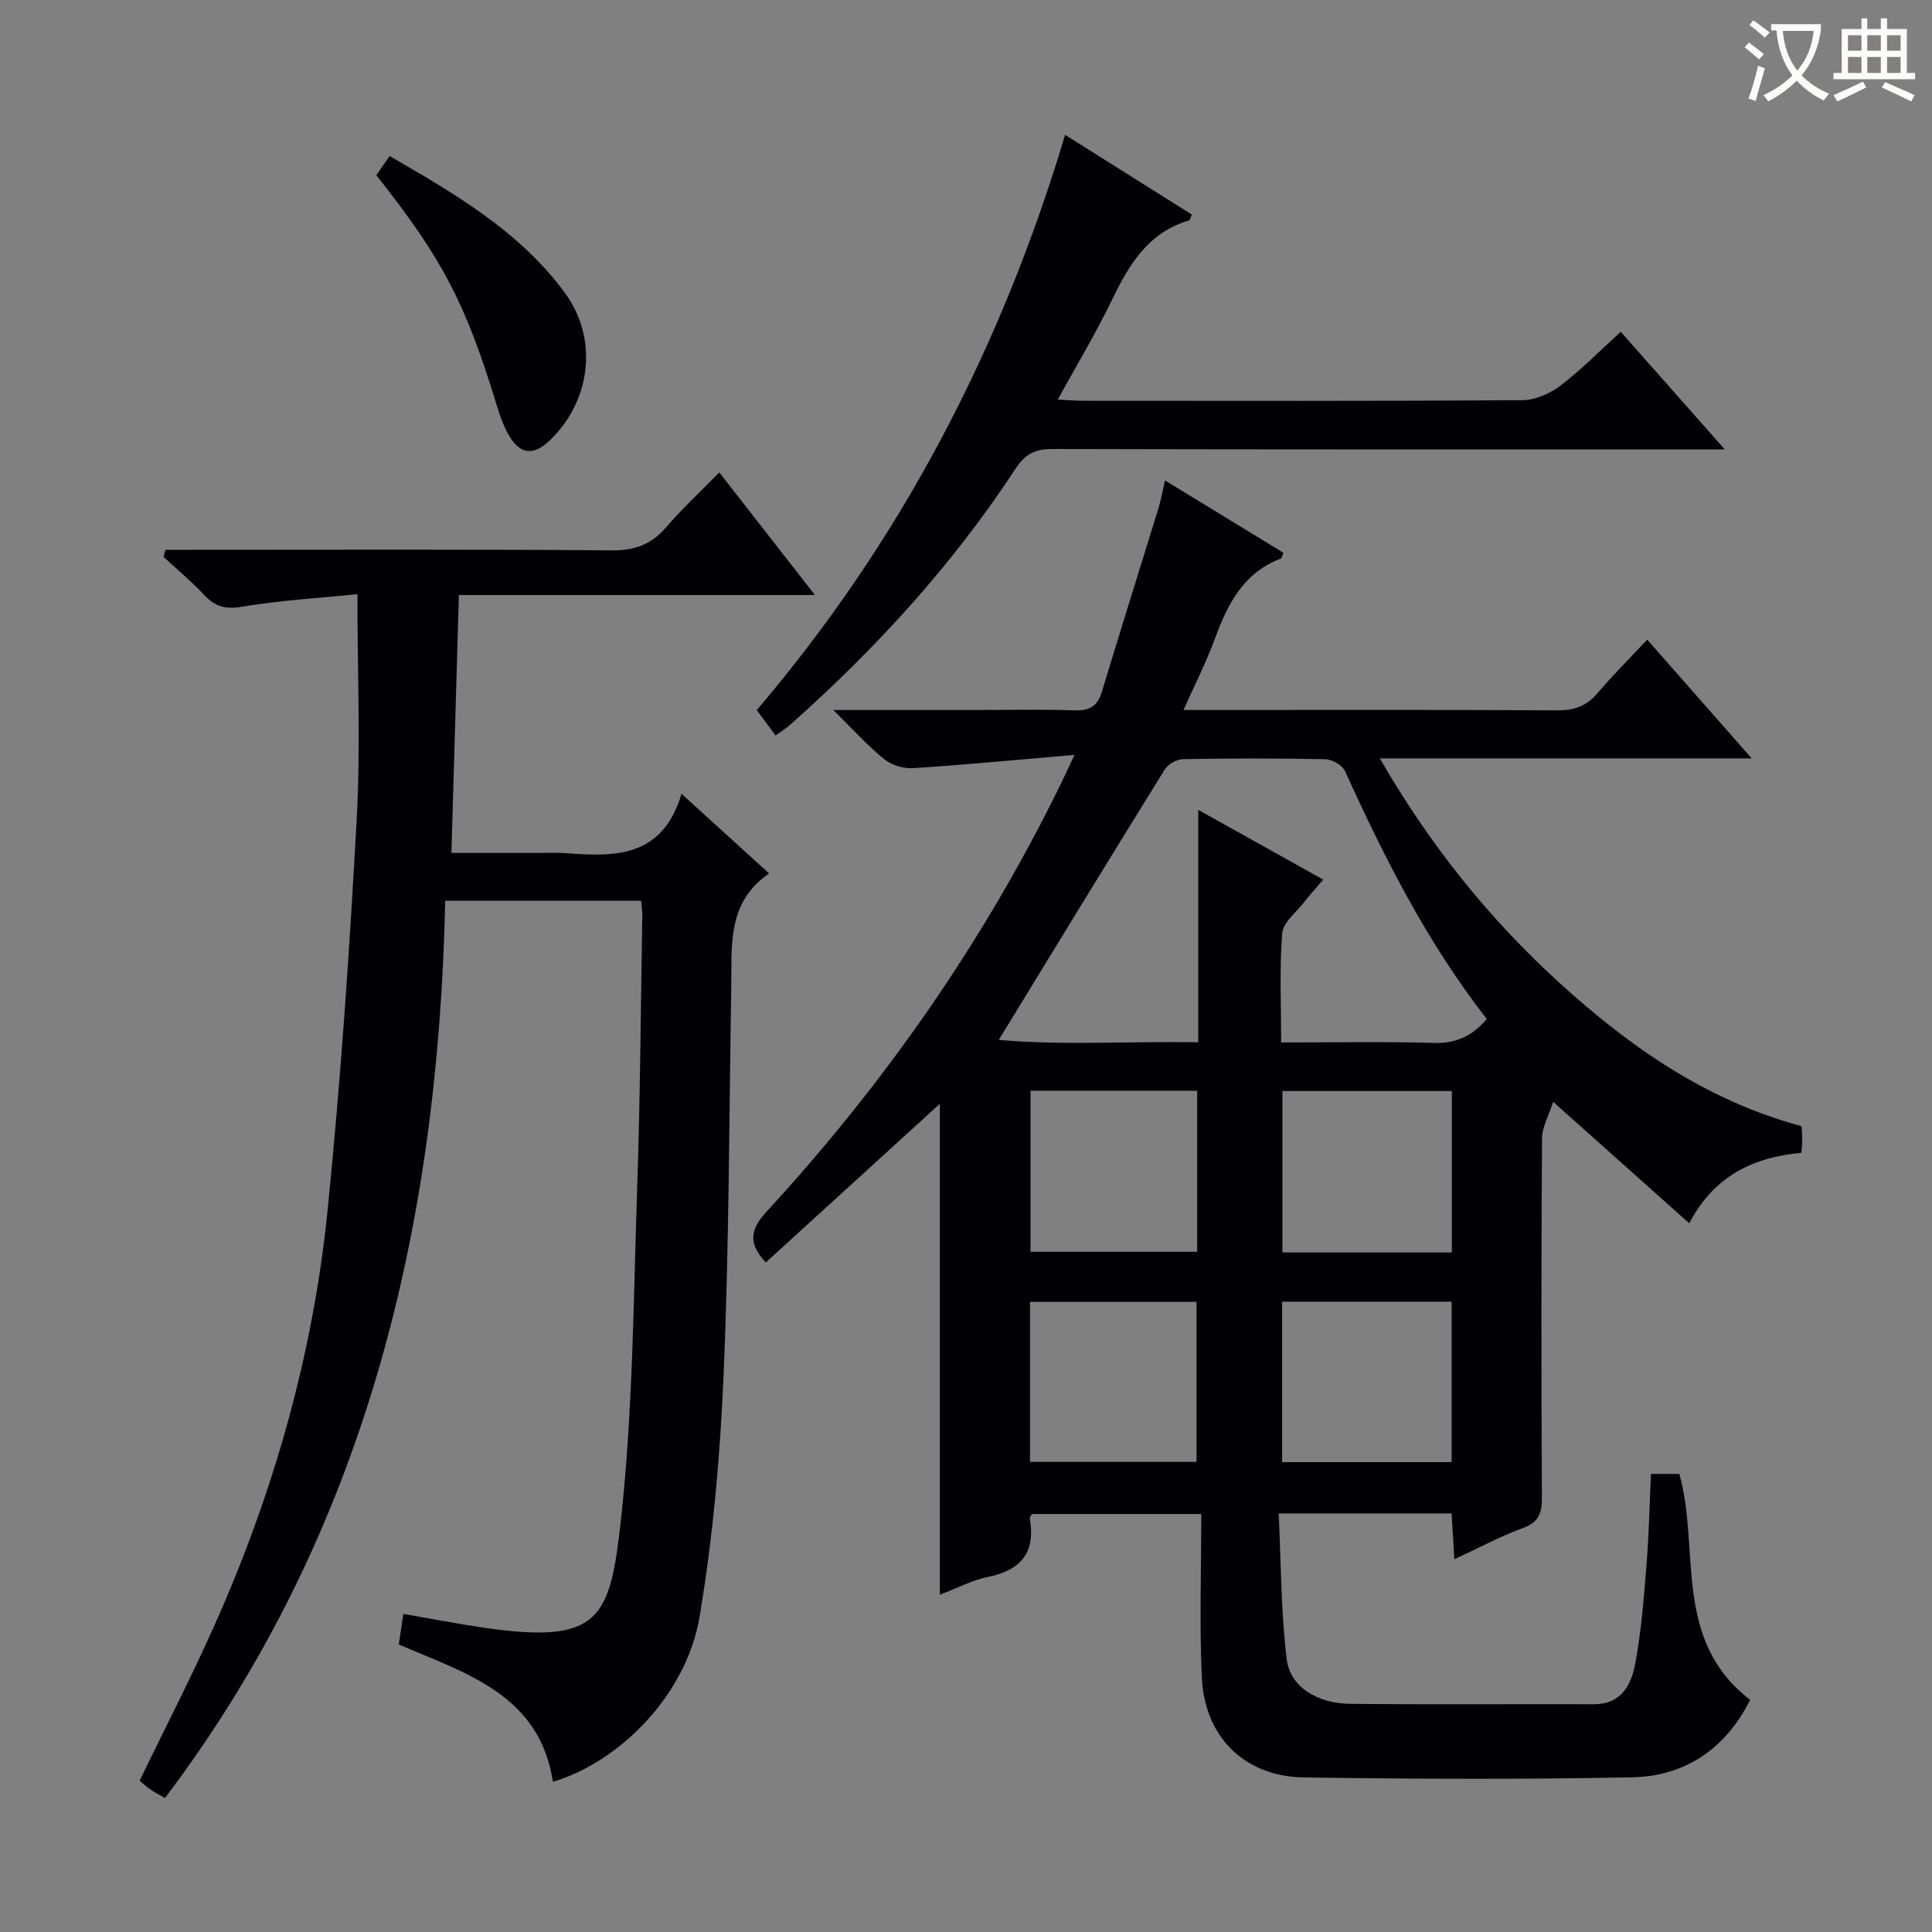 <svg enable-background="new 0 0 400 400" viewBox="0 0 400 400" xmlns="http://www.w3.org/2000/svg"><rect x="0" y="0" width="400" height="400" fill="#808080" stroke="none"/><g fill="#010105"><path d="m222.47 156.29c-11.98 1.02-22.7 2.06-33.44 2.75-1.96.13-4.43-.62-5.95-1.85-3.42-2.77-6.39-6.09-10.56-10.19h29.28c6.83 0 13.67-.16 20.49.07 3.11.11 4.89-.69 5.83-3.81 3.83-12.69 7.82-25.33 11.72-38 .52-1.71.83-3.48 1.36-5.79 8.48 5.18 16.51 10.09 24.51 14.97-.27.64-.32 1.12-.52 1.2-7.74 2.92-11.01 9.4-13.65 16.58-1.76 4.79-4.1 9.37-6.51 14.78h5.46c23.99 0 47.99-.07 71.98.07 3.46.02 5.98-.87 8.23-3.51 3.23-3.79 6.77-7.32 10.34-11.13 7.3 8.3 14.07 15.99 21.63 24.59-26.11 0-51.09 0-76.99 0 10.37 17.97 22.59 33.16 37.16 46.44 14.63 13.34 30.63 24.47 50.16 29.7.06 1.13.14 1.95.14 2.77-.01.82-.11 1.63-.18 2.74-9.8.92-17.99 4.62-23.22 14.6-9.34-8.33-18.2-16.25-28.18-25.15-.9 2.83-2.28 5.19-2.3 7.55-.16 24.83-.16 49.65-.02 74.48.02 3.27-.75 5.05-4.01 6.24-4.63 1.7-9.01 4.07-14.12 6.44-.21-3.51-.38-6.38-.57-9.49-11.72 0-23.15 0-35.8 0 .48 10.09.45 20.19 1.65 30.14.7 5.77 6.29 9.21 13.18 9.28 16.83.17 33.66.03 50.49.08 5.6.01 7.66-4 8.47-8.27 1.27-6.66 1.79-13.49 2.34-20.26.51-6.27.64-12.56.95-19.15h5.87c4.38 15.62-1.52 34.35 14.66 46.77-4.87 9.77-13.11 15.81-24.37 16.04-22.65.46-45.32.35-67.97.03-12.32-.17-20.63-8.35-21.19-20.76-.5-11.11-.11-22.26-.11-33.78-12.33 0-23.7 0-35.05 0-.19.36-.51.67-.46.91 1.25 6.99-1.76 10.72-8.63 12.11-3.19.64-6.18 2.24-9.99 3.69 0-33.91 0-67.27 0-101.64-12.56 11.45-24.28 22.13-36.03 32.85-3.75-4-3.18-6.9.13-10.5 24.38-26.47 44.81-55.7 60.69-88.05.8-1.61 1.55-3.25 3.1-6.54zm-15.69 59.01c13.2 1.18 27.04.25 41.3.49 0-16.2 0-31.75 0-48.12 8.96 5 17.23 9.62 25.87 14.44-1.68 1.99-2.91 3.33-4.02 4.76-1.61 2.08-4.3 4.14-4.47 6.37-.57 7.37-.21 14.82-.21 22.59 11.02 0 21.33-.21 31.61.1 4.59.14 7.95-1.43 10.97-4.95-12.26-15.71-21.17-33.29-29.34-51.3-.56-1.23-2.65-2.46-4.06-2.49-9.82-.21-19.64-.2-29.46-.02-1.31.02-3.14 1.04-3.83 2.16-11.28 18.17-22.41 36.43-34.36 55.97zm93.81 44.01c0-11.39 0-22.3 0-33.42-11.88 0-23.52 0-35.08 0v33.42zm-.04 10.19c-12.04 0-23.44 0-35.1 0v33.22h35.1c0-11.16 0-22.05 0-33.22zm-52.68-43.67c-11.78 0-23.15 0-34.51 0v33.34h34.51c0-11.23 0-22.04 0-33.34zm-34.62 76.84h34.48c0-11.21 0-22.09 0-33.13-11.62 0-22.96 0-34.48 0z"/><path d="m74 123.02c-7.85.8-15.95 1.25-23.91 2.6-3.48.59-5.59-.05-7.85-2.47-2.6-2.79-5.57-5.25-8.38-7.86.13-.49.26-.97.39-1.46h4.96c29.16 0 58.32-.12 87.48.12 4.79.04 8.19-1.26 11.25-4.81 3.25-3.78 6.93-7.19 10.98-11.33 6.56 8.41 12.82 16.44 19.8 25.38-25.02 0-49.02 0-73.71 0-.52 17.98-1.03 35.32-1.55 53.4h18.73c1.5 0 3.01-.09 4.5.02 10.24.75 20.36 1.29 24.41-12.26 6.47 5.88 12.05 10.95 18.14 16.49-8.78 6.01-7.7 14.95-7.84 23.54-.44 26.64-.45 53.29-1.57 79.9-.71 16.88-2.19 33.85-5 50.5-2.7 15.97-16.34 29.93-30.35 34.12-2.79-18.03-17.83-22.38-31.92-28.43.29-1.92.6-3.98.95-6.33 5.89 1.02 11.37 2.09 16.89 2.89 23.87 3.44 25.9-1.97 28.14-22.22 2.53-22.93 2.61-46.14 3.39-69.24.63-18.63.73-37.28 1.05-55.92.02-.96-.14-1.93-.24-3.17-13.46 0-26.71 0-40.56 0-1.46 67.4-16.34 130.63-58.02 185.78-1.1-.63-2.08-1.13-2.98-1.74-.81-.55-1.54-1.24-2.28-1.84 5.2-10.74 10.6-21.2 15.39-31.92 12.29-27.47 20.5-56.2 23.53-86.13 2.72-26.93 4.55-53.97 6.03-81.01.83-15.1.15-30.27.15-46.6z"/><path d="m220.52 27.92c8.98 5.65 17.62 11.09 26.24 16.51-.32.67-.39 1.16-.59 1.21-8.46 2.48-12.42 9.14-15.97 16.5-3.3 6.85-7.25 13.38-11.21 20.59 2.09.1 3.67.24 5.25.24 30.33.01 60.66.09 90.99-.12 2.65-.02 5.69-1.37 7.85-3.02 4.35-3.31 8.21-7.26 12.48-11.13 6.98 7.89 13.79 15.59 21.53 24.34-2.8 0-4.5 0-6.2 0-44.33 0-88.66.04-132.99-.08-3.56-.01-5.62 1-7.62 4.05-13.04 19.89-28.94 37.31-46.71 53.06-.85.75-1.84 1.35-3.01 2.2-.39-.54-.67-.93-.96-1.32-.89-1.2-1.78-2.39-2.93-3.93 29.73-34.86 50.52-74.61 63.85-119.1z"/><path d="m77.92 36.27c.93-1.35 1.67-2.42 2.74-3.97 13.49 7.81 26.89 15.56 36.26 28.29 7.03 9.55 5.42 22.33-2.98 30.48-3.53 3.42-6.32 3.11-8.74-1.21-1.04-1.86-1.74-3.95-2.37-6-6.47-21.16-11.11-30.1-24.91-47.59z"/></g><path d="m362.1 8.8c1.1.8 2.1 1.6 3.1 2.4l-1 1.1c-1.3-1.1-2.3-2-3-2.5zm1.9 4.8c.5.2.9.4 1.4.5-.6 2.3-1.3 4.5-1.9 6.8l-1.5-.5c.8-2.1 1.4-4.3 2-6.8zm-1-9.4c1.3.9 2.4 1.8 3.4 2.5l-1 1.1c-1.4-1.2-2.4-2.1-3.2-2.6zm3.7 2.2v-1.4h10.3v1.2c-.5 3.6-1.8 6.8-4 9.4 1.5 1.6 3.4 2.8 5.7 3.8-.3.4-.7.8-1.1 1.4-2.3-1.1-4.1-2.5-5.6-4.1-1.6 1.6-3.6 3.1-5.9 4.3-.3-.5-.7-.9-1-1.3 2.4-1.1 4.4-2.5 6-4.1-1.9-2.5-3-5.6-3.3-9.3h-1.1zm8.8 0h-6.4c.3 3.3 1.3 6 3 8.2 2-2.3 3.1-5.1 3.4-8.2z" fill="#fcfbfa"/><path d="m385.3 3.8h1.3v2.2h2.8v-2.2h1.3v2.2h4.1v9.1h1.7v1.3h-16.9v-1.3h1.7v-9.1h4.1v-2.2zm.4 13.1.7 1.2c-1.8.9-3.8 1.9-6 2.9-.2-.4-.5-.8-.8-1.3 2.3-1 4.3-1.9 6.1-2.8zm-3.1-6.4h2.8v-3.2h-2.8zm0 4.6h2.8v-3.3h-2.8zm4-4.6h2.8v-3.2h-2.8zm0 4.6h2.8v-3.3h-2.8zm3.7 1.9c2.1.9 4.1 1.8 6.1 2.7l-.7 1.3c-2.2-1.1-4.2-2-6.1-2.9zm3.2-9.7h-2.8v3.2h2.8zm-2.8 7.8h2.8v-3.3h-2.8z" fill="#fcfbfa"/></svg>